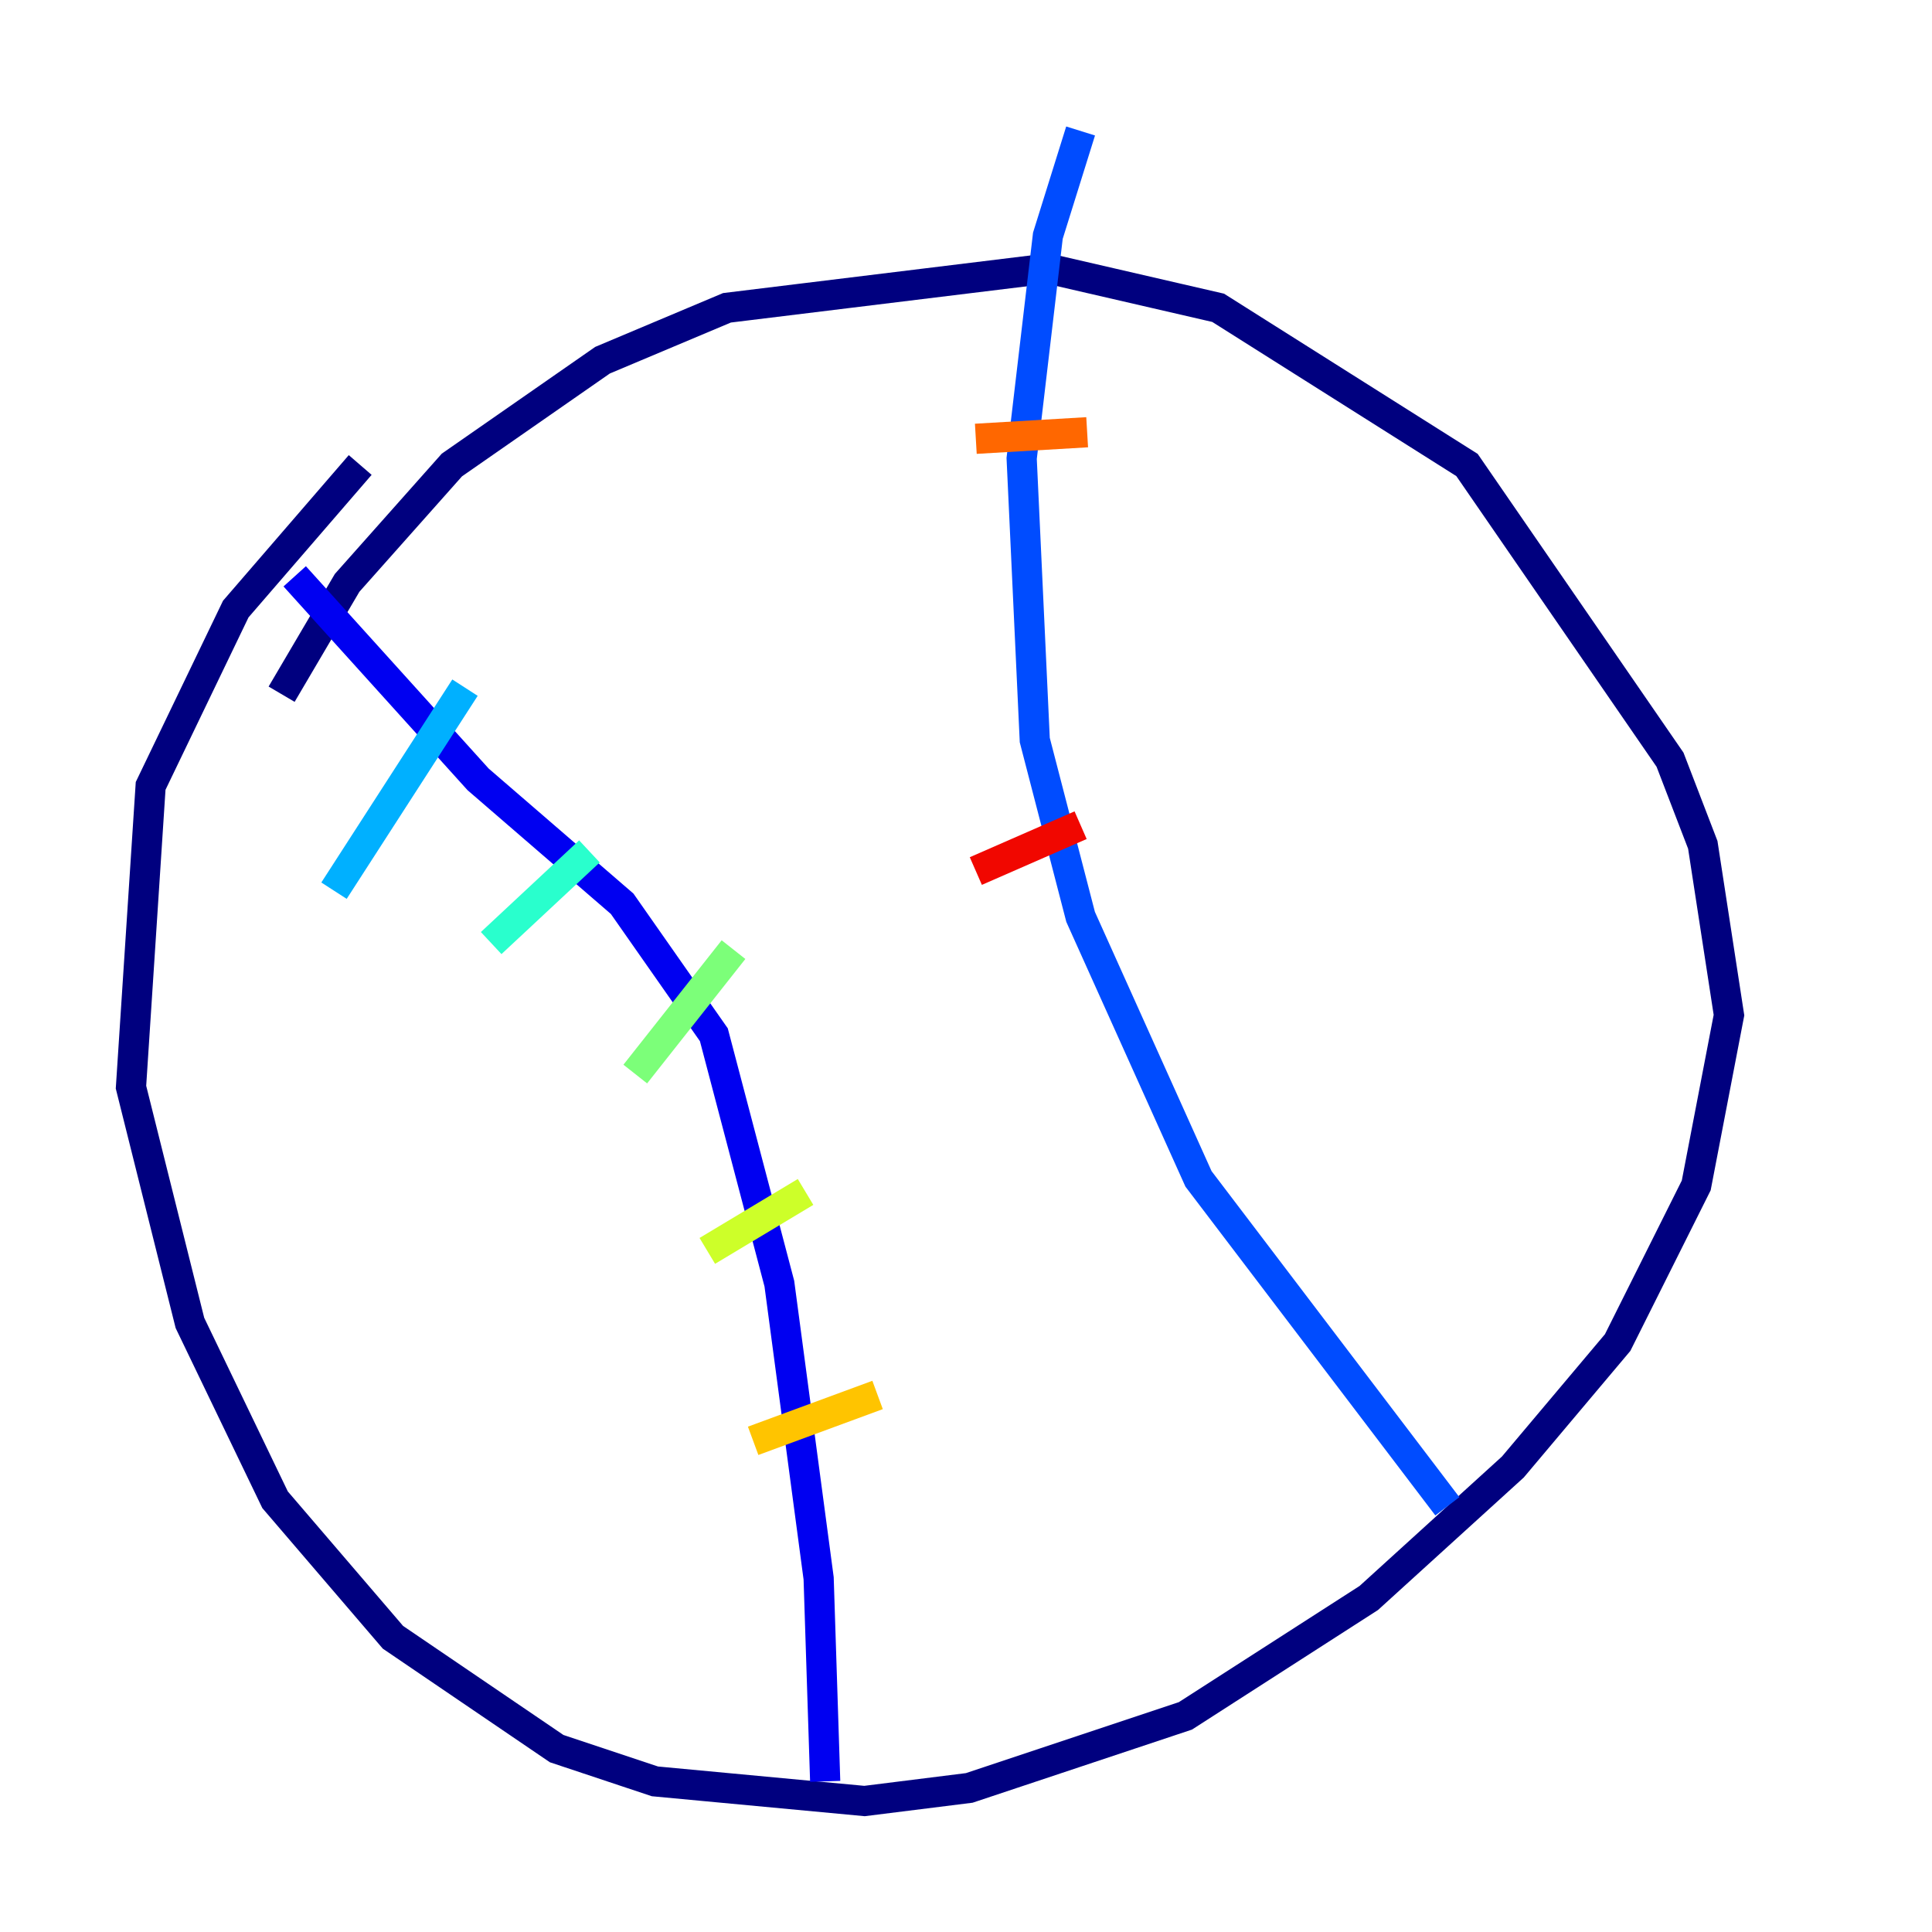 <?xml version="1.0" encoding="utf-8" ?>
<svg baseProfile="tiny" height="128" version="1.2" viewBox="0,0,128,128" width="128" xmlns="http://www.w3.org/2000/svg" xmlns:ev="http://www.w3.org/2001/xml-events" xmlns:xlink="http://www.w3.org/1999/xlink"><defs /><polyline fill="none" points="18.658,45.993 22.997,38.617 29.939,30.807 39.919,23.864 48.163,20.393 69.424,17.79 80.705,20.393 97.193,30.807 110.644,50.332 112.814,55.973 114.549,67.254 112.38,78.536 107.173,88.949 100.231,97.193 90.685,105.871 78.536,113.681 64.217,118.454 57.275,119.322 43.39,118.02 36.881,115.851 26.034,108.475 18.224,99.363 12.583,87.647 8.678,72.027 9.98,52.068 15.62,40.352 23.864,30.807" stroke="#00007f" stroke-width="2" /><polyline fill="none" points="19.525,38.183 31.675,51.634 41.22,59.878 47.295,68.556 51.634,85.044 54.237,104.57 54.671,118.02" stroke="#0000f1" stroke-width="2" /><polyline fill="none" points="71.593,8.678 69.424,15.62 67.688,30.373 68.556,49.031 71.593,60.746 79.403,78.102 95.891,99.797" stroke="#004cff" stroke-width="2" /><polyline fill="none" points="22.129,59.01 30.807,45.559" stroke="#00b0ff" stroke-width="2" /><polyline fill="none" points="32.542,62.481 39.051,56.407" stroke="#29ffcd" stroke-width="2" /><polyline fill="none" points="42.088,71.159 48.597,62.915" stroke="#7cff79" stroke-width="2" /><polyline fill="none" points="46.861,82.875 53.37,78.969" stroke="#cdff29" stroke-width="2" /><polyline fill="none" points="49.898,95.458 58.142,92.42" stroke="#ffc400" stroke-width="2" /><polyline fill="none" points="64.651,29.071 72.027,28.637" stroke="#ff6700" stroke-width="2" /><polyline fill="none" points="64.651,57.709 71.593,54.671" stroke="#f10700" stroke-width="2" /><polyline fill="none" points="72.027,68.122 72.027,68.122" stroke="#7f0000" stroke-width="2" /></svg>